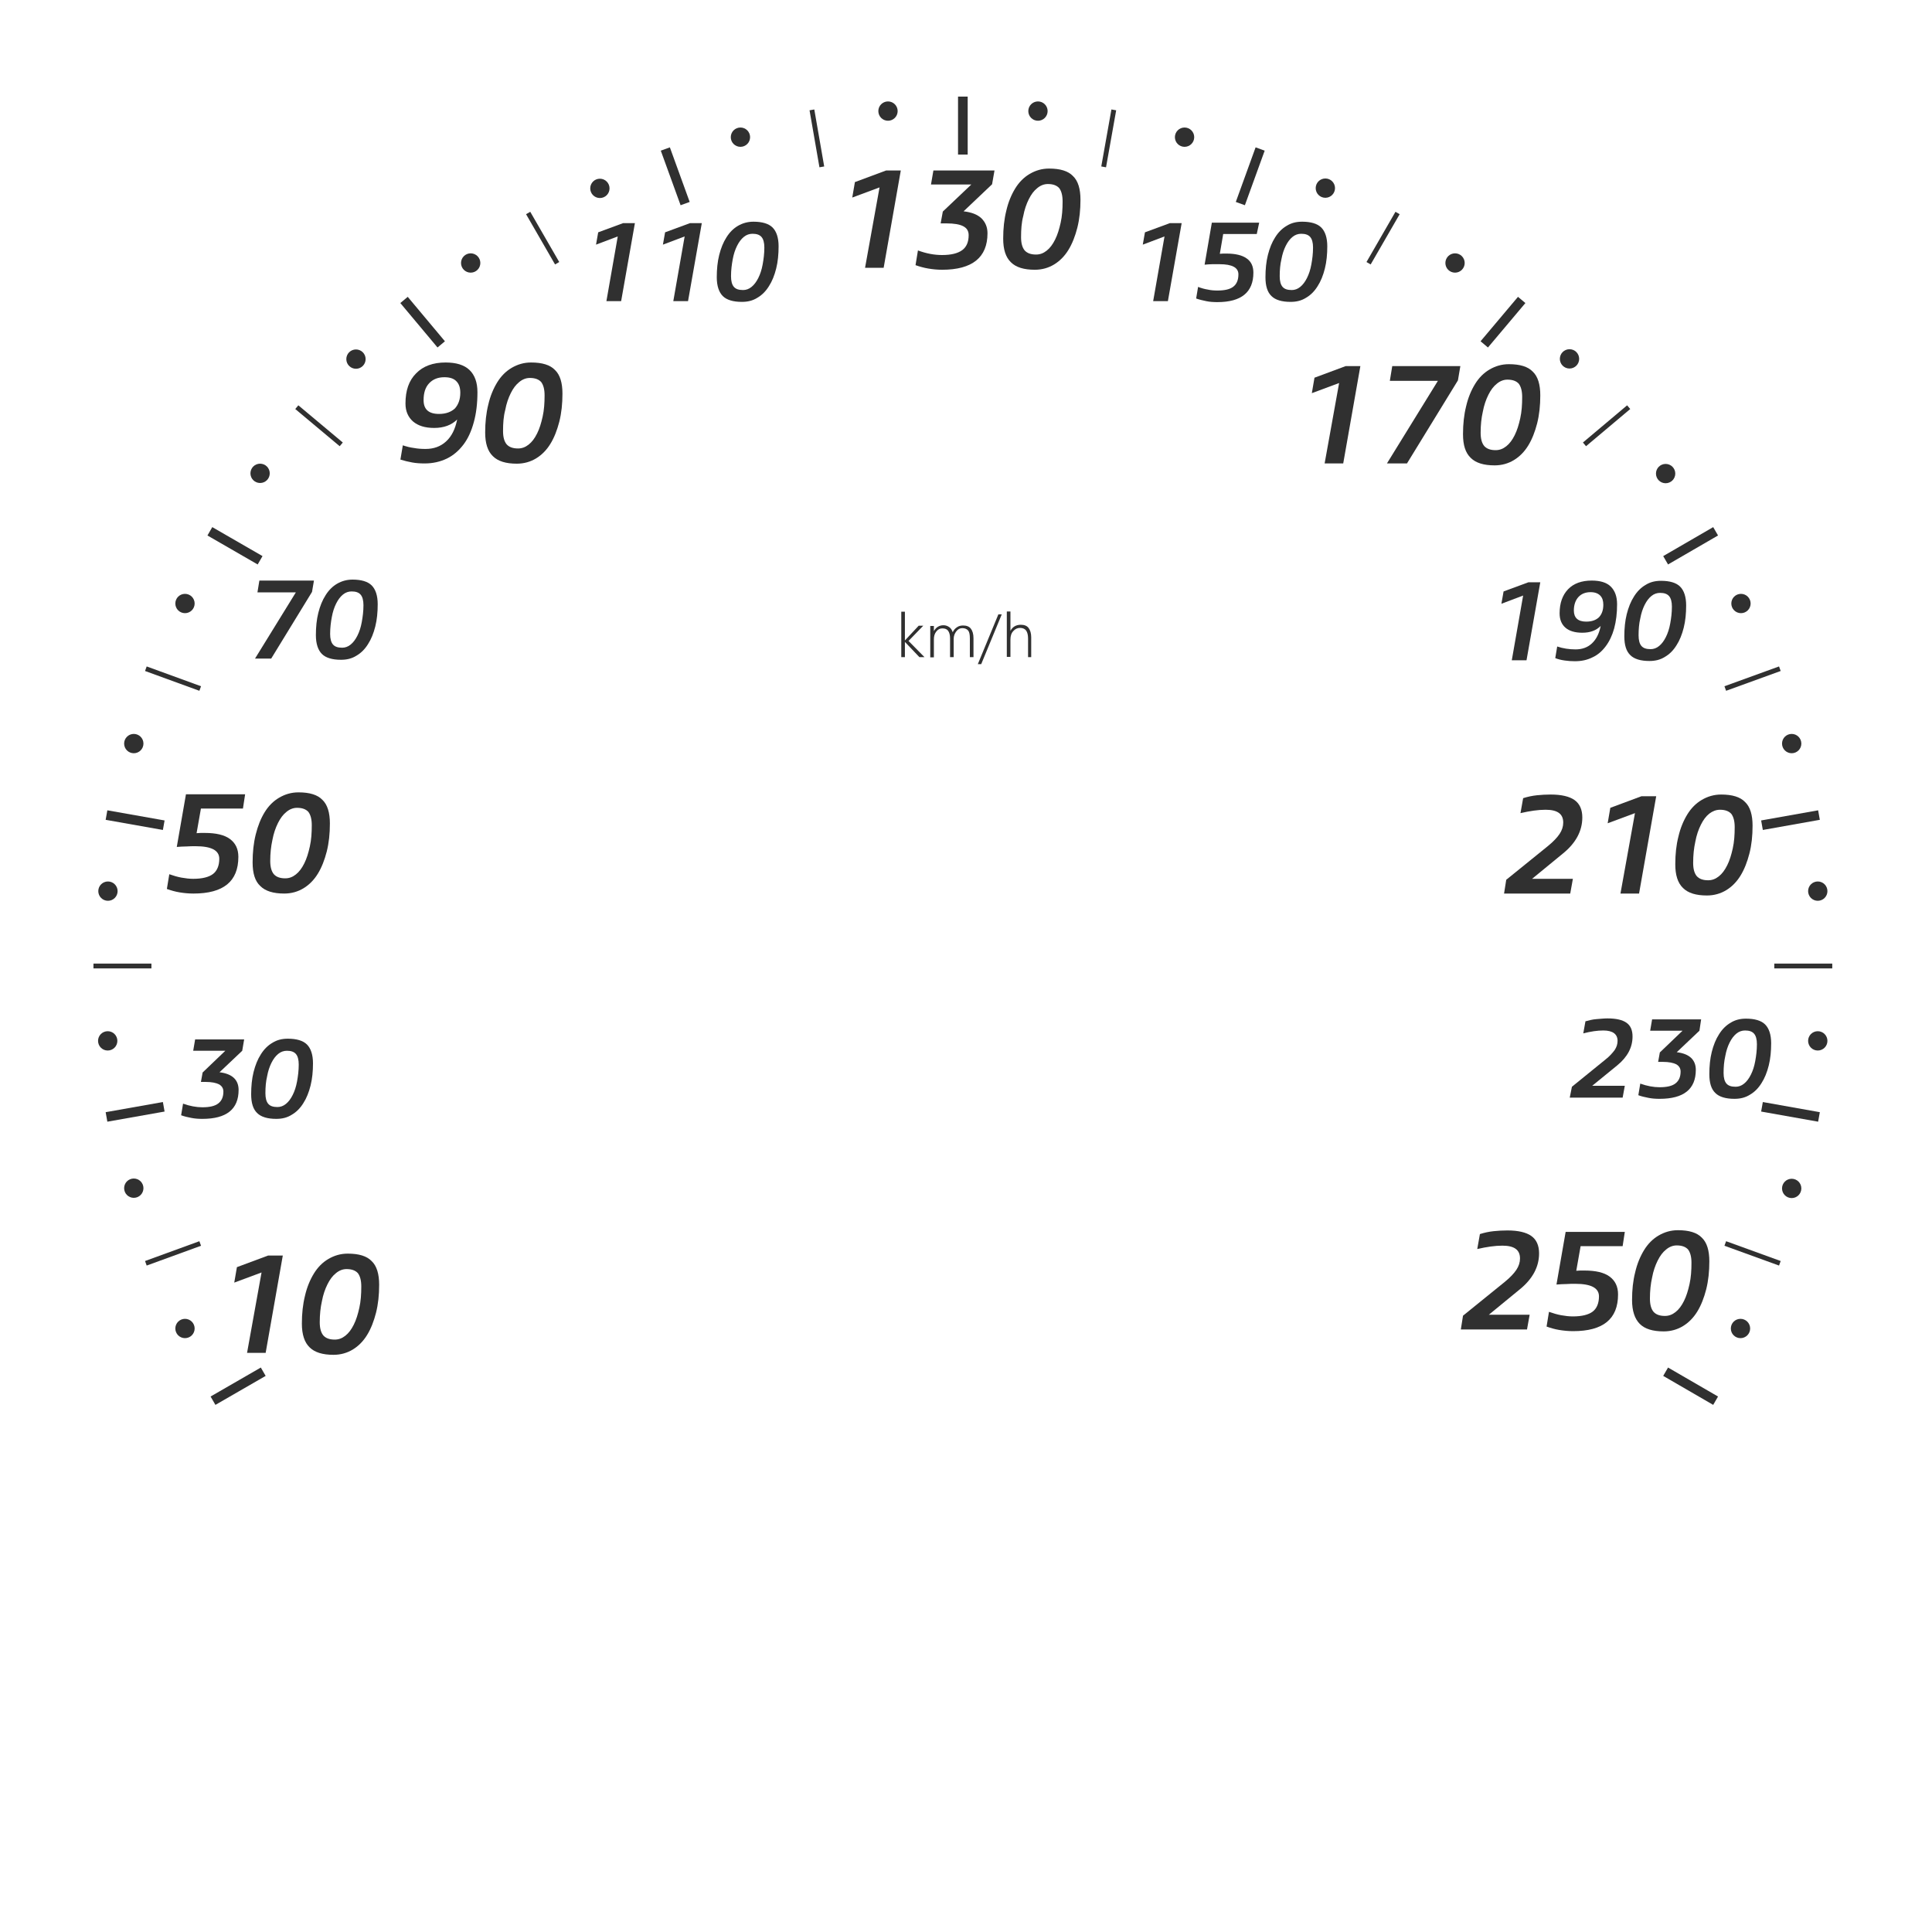 <?xml version="1.0" encoding="utf-8"?>
<!-- Generator: Adobe Illustrator 25.2.0, SVG Export Plug-In . SVG Version: 6.00 Build 0)  -->
<svg version="1.1" id="Layer_1" xmlns="http://www.w3.org/2000/svg" xmlns:xlink="http://www.w3.org/1999/xlink" x="0px" y="0px"
	 viewBox="0 0 800 800" style="enable-background:new 0 0 800 800;" xml:space="preserve">
<style type="text/css">
	.st0{display:none;}
	.st1{display:inline;}
	.st2{fill:#303030;}
	.st3{fill:#303030;stroke:#303030;stroke-width:4;stroke-miterlimit:10;}
	.st4{fill:#303030;stroke:#303030;stroke-width:2;stroke-miterlimit:10;}
</style>
<g id="Speedometer_1_">
	<g id="Display" class="st0">
		<path class="st1" d="M498.7,738.7H301.3c-4.4,0-8-3.6-8-8V613.3c0-4.4,3.6-8,8-8h197.3c4.4,0,8,3.6,8,8v117.3
			C506.7,735.1,503.1,738.7,498.7,738.7z"/>
		<g class="st1">
			<path d="M393.3,593.9h-4.2l-8.2-9h-0.1v9h-3v-27.6h3v17.5h0.1l7.8-8.5h3.9l-8.7,9L393.3,593.9z"/>
			<path d="M422.9,593.9h-3v-10.7c0-2.1-0.3-3.6-1-4.5c-0.6-0.9-1.7-1.4-3.2-1.4c-1.3,0-2.4,0.6-3.3,1.8c-0.9,1.2-1.3,2.6-1.3,4.2
				v10.6h-3v-11.1c0-1.8-0.4-3.2-1.1-4.1s-1.8-1.4-3.2-1.4c-1.3,0-2.4,0.5-3.2,1.6c-0.9,1.1-1.3,2.5-1.3,4.3v10.6h-3v-18.7h3v3h0.1
				c0.7-1.1,1.5-2,2.5-2.5c1-0.6,2.1-0.8,3.3-0.8c1.3,0,2.4,0.4,3.3,1.1c0.9,0.7,1.6,1.6,2,2.8c0.7-1.3,1.6-2.3,2.6-2.9
				c1-0.6,2.2-1,3.6-1c2.1,0,3.6,0.6,4.6,1.9c1,1.3,1.5,3.2,1.5,5.7V593.9z"/>
		</g>
	</g>
	<g>
		<g>
			<path class="st2" d="M382.8,272.1h-2.1l-6-6.3h0v6.3h-1.5v-18.8h1.5v11.9h0l5.7-6.1h1.9l-6.1,6.3L382.8,272.1z"/>
			<path class="st2" d="M403.1,272.1h-1.5v-7.7c0-1.6-0.2-2.7-0.7-3.3s-1.3-1-2.4-1c-1,0-1.8,0.4-2.5,1.3c-0.7,0.9-1.1,1.9-1.1,3.2
				v7.5h-1.5v-7.8c0-1.4-0.3-2.4-0.8-3.1c-0.5-0.7-1.3-1-2.4-1c-1,0-1.8,0.4-2.5,1.3s-1,1.9-1,3.3v7.4h-1.5v-13h1.5v2.1h0
				c0.5-0.8,1-1.4,1.7-1.8c0.7-0.4,1.4-0.6,2.3-0.6c0.9,0,1.7,0.3,2.4,0.8s1.1,1.2,1.4,2.1c0.4-0.9,1-1.6,1.8-2.1
				c0.7-0.5,1.6-0.7,2.5-0.7c1.4,0,2.5,0.4,3.2,1.3c0.7,0.9,1.1,2.2,1.1,4V272.1z"/>
			<path class="st2" d="M414.8,254.4l-8.5,20.6h-1.4l8.5-20.6H414.8z"/>
			<path class="st2" d="M427.2,272.1h-1.5v-7.7c0-1.5-0.3-2.6-0.8-3.3c-0.5-0.7-1.4-1.1-2.5-1.1c-1.1,0-2,0.4-2.8,1.3
				c-0.8,0.8-1.2,2-1.2,3.5v7.2h-1.5v-18.8h1.5v8h0c0.5-0.9,1.1-1.5,1.8-1.9s1.6-0.6,2.5-0.6c1.4,0,2.5,0.4,3.2,1.3
				c0.7,0.9,1.1,2.2,1.1,3.9V272.1z"/>
		</g>
	</g>
	<g id="Lines">
		<line class="st3" x1="398.7" y1="40" x2="398.7" y2="64"/>
		<line class="st4" x1="461.2" y1="45.5" x2="457" y2="69.1"/>
		<line class="st3" x1="521.8" y1="61.7" x2="513.6" y2="84.3"/>
		<line class="st4" x1="578.7" y1="88.2" x2="566.7" y2="109"/>
		<line class="st3" x1="630.1" y1="124.2" x2="614.6" y2="142.6"/>
		<line class="st4" x1="674.4" y1="168.6" x2="656.1" y2="184"/>
		<line class="st3" x1="710.4" y1="220" x2="689.7" y2="232"/>
		<line class="st4" x1="737" y1="276.9" x2="714.4" y2="285.1"/>
		<line class="st3" x1="753.2" y1="337.5" x2="729.6" y2="341.7"/>
		<line class="st4" x1="758.7" y1="400" x2="734.7" y2="400"/>
		<line class="st3" x1="753.2" y1="462.5" x2="729.6" y2="458.3"/>
		<line class="st4" x1="737" y1="523.1" x2="714.4" y2="514.9"/>
		<line class="st3" x1="710.4" y1="580" x2="689.7" y2="568"/>
		<line class="st3" x1="88.2" y1="580" x2="109" y2="568"/>
		<line class="st4" x1="60.4" y1="523.1" x2="82.9" y2="514.9"/>
		<line class="st3" x1="44.1" y1="462.5" x2="67.8" y2="458.3"/>
		<line class="st4" x1="38.7" y1="400" x2="62.7" y2="400"/>
		<line class="st3" x1="44.1" y1="337.5" x2="67.8" y2="341.7"/>
		<line class="st4" x1="60.4" y1="276.9" x2="82.9" y2="285.1"/>
		<line class="st3" x1="86.9" y1="220" x2="107.7" y2="232"/>
		<line class="st4" x1="122.9" y1="168.6" x2="141.3" y2="184"/>
		<line class="st3" x1="167.3" y1="124.2" x2="182.7" y2="142.6"/>
		<line class="st4" x1="218.7" y1="88.2" x2="230.7" y2="109"/>
		<line class="st3" x1="275.5" y1="61.7" x2="283.7" y2="84.3"/>
		<line class="st4" x1="336.2" y1="45.5" x2="340.3" y2="69.1"/>
		<circle class="st3" cx="76.6" cy="550.1" r="2"/>
		<circle class="st3" cx="55.4" cy="492" r="2"/>
		<circle class="st3" cx="44.6" cy="431" r="2"/>
		<circle class="st3" cx="44.7" cy="369" r="2"/>
		<circle class="st3" cx="55.4" cy="307.9" r="2"/>
		<circle class="st3" cx="76.6" cy="249.9" r="2"/>
		<circle class="st3" cx="107.7" cy="196" r="2"/>
		<circle class="st3" cx="147.4" cy="148.7" r="2"/>
		<circle class="st3" cx="194.9" cy="108.9" r="2"/>
		<circle class="st3" cx="248.4" cy="78" r="2"/>
		<circle class="st3" cx="306.6" cy="56.8" r="2"/>
		<circle class="st3" cx="367.7" cy="46" r="2"/>
		<circle class="st3" cx="429.8" cy="46" r="2"/>
		<circle class="st3" cx="490.5" cy="56.8" r="2"/>
		<circle class="st3" cx="548.8" cy="77.9" r="2"/>
		<circle class="st3" cx="602.5" cy="108.9" r="2"/>
		<circle class="st3" cx="649.9" cy="148.6" r="2"/>
		<circle class="st3" cx="689.7" cy="196.1" r="2"/>
		<circle class="st3" cx="720.9" cy="249.9" r="2"/>
		<circle class="st3" cx="741.9" cy="307.9" r="2"/>
		<circle class="st3" cx="752.7" cy="369" r="2"/>
		<circle class="st3" cx="752.7" cy="431" r="2"/>
		<circle class="st3" cx="741.9" cy="492.1" r="2"/>
		<circle class="st3" cx="720.7" cy="550.1" r="2"/>
		<g>
			<path class="st2" d="M108.3,526.9l-11.3,4.2l1.1-6.4l12.9-4.8h6.1l-7.1,40.3h-7.7L108.3,526.9z"/>
			<path class="st2" d="M125,548.1c0-4.2,0.4-8,1.3-11.6c0.8-3.5,2.1-6.6,3.7-9.2c1.6-2.6,3.6-4.6,6-6c2.4-1.4,5-2.2,8-2.2
				c4.6,0,7.9,1,9.9,3.1c2.1,2,3.1,5.3,3.1,9.8c0,4.2-0.4,8-1.3,11.6c-0.9,3.5-2.1,6.6-3.7,9.2c-1.6,2.6-3.6,4.6-5.9,6
				c-2.3,1.4-5,2.2-8,2.2c-4.5,0-7.8-1-9.9-3.1C126.1,555.9,125,552.6,125,548.1z M132.4,547.5c0,2.5,0.5,4.3,1.5,5.5
				c1,1.1,2.5,1.7,4.7,1.7c1.6,0,3-0.5,4.4-1.6c1.4-1.1,2.5-2.6,3.5-4.6c1-2,1.7-4.3,2.3-7c0.6-2.7,0.8-5.6,0.8-8.8
				c0-2.5-0.5-4.3-1.4-5.5c-1-1.1-2.5-1.7-4.7-1.7c-1.6,0-3.1,0.6-4.4,1.7c-1.4,1.1-2.5,2.6-3.5,4.6c-1,2-1.8,4.3-2.3,7
				C132.7,541.4,132.4,544.4,132.4,547.5z"/>
		</g>
		<g>
			<path class="st2" d="M100.3,435.1l-9.4,8.9c2.6,0.3,4.6,1.1,5.9,2.3c1.3,1.2,2,2.9,2,5c0,8-5,12-15,12c-1.6,0-3.1-0.1-4.6-0.4
				c-1.5-0.3-2.9-0.6-4.2-1.1l0.8-4.8c2.8,1,5.5,1.5,8,1.5c3,0,5.2-0.5,6.6-1.6c1.4-1.1,2.1-2.7,2.1-4.9c0-1.3-0.6-2.3-1.8-3
				c-1.2-0.6-3-1-5.6-1h-1.9l0.7-3.9l9.4-9H80l0.8-4.7h20.3L100.3,435.1z"/>
			<path class="st2" d="M104,453.1c0-3.3,0.3-6.4,1-9.2s1.7-5.3,3-7.3c1.3-2.1,2.9-3.7,4.8-4.8c1.9-1.2,4-1.7,6.4-1.7
				c3.6,0,6.3,0.8,7.9,2.4c1.6,1.6,2.5,4.2,2.5,7.8c0,3.3-0.3,6.4-1,9.2c-0.7,2.8-1.7,5.3-3,7.3c-1.3,2.1-2.9,3.7-4.8,4.8
				c-1.9,1.2-4,1.7-6.4,1.7c-3.6,0-6.3-0.8-7.9-2.4C104.8,459.3,104,456.7,104,453.1z M109.9,452.7c0,2,0.4,3.5,1.2,4.4
				c0.8,0.9,2,1.3,3.8,1.3c1.2,0,2.4-0.4,3.5-1.3c1.1-0.9,2-2.1,2.8-3.7c0.8-1.6,1.4-3.4,1.8-5.6c0.4-2.2,0.7-4.5,0.7-7
				c0-2-0.4-3.5-1.2-4.4c-0.8-0.9-2-1.3-3.7-1.3c-1.3,0-2.5,0.4-3.6,1.3c-1.1,0.9-2,2.1-2.8,3.7c-0.8,1.6-1.4,3.4-1.8,5.6
				C110.1,447.8,109.9,450.1,109.9,452.7z"/>
		</g>
		<g>
			<path class="st2" d="M100.6,334.8H83.2L81.4,345c0.6,0,1.1-0.1,1.7-0.1c0.6,0,1.1,0,1.7,0c4.6,0,8.1,0.8,10.4,2.5
				c2.3,1.7,3.5,4.1,3.5,7.4c0,10.2-6.2,15.2-18.6,15.2c-2,0-4-0.2-5.8-0.5c-1.8-0.3-3.5-0.8-5.2-1.4l1-6.1c1.7,0.6,3.4,1.1,5,1.4
				c1.7,0.3,3.3,0.5,4.9,0.5c3.7,0,6.5-0.7,8.2-2c1.7-1.3,2.6-3.5,2.6-6.3c0-3.5-3.3-5.2-9.8-5.2c-1.2,0-2.5,0-3.8,0.1
				c-1.3,0-2.6,0.1-4,0.2l3.8-21.8h24.5L100.6,334.8z"/>
			<path class="st2" d="M104.6,357.1c0-4.2,0.4-8,1.3-11.6s2.1-6.6,3.7-9.2c1.6-2.6,3.6-4.6,6-6c2.4-1.4,5-2.2,8-2.2
				c4.6,0,7.9,1,9.9,3.1c2.1,2,3.1,5.3,3.1,9.8c0,4.2-0.4,8-1.3,11.6c-0.9,3.5-2.1,6.6-3.7,9.2c-1.6,2.6-3.6,4.6-5.9,6s-5,2.2-8,2.2
				c-4.5,0-7.8-1-9.9-3.1C105.6,364.9,104.6,361.6,104.6,357.1z M111.9,356.5c0,2.5,0.5,4.3,1.5,5.5c1,1.1,2.5,1.7,4.7,1.7
				c1.6,0,3-0.5,4.4-1.6c1.4-1.1,2.5-2.6,3.5-4.6c1-2,1.7-4.3,2.3-7c0.6-2.7,0.8-5.6,0.8-8.8c0-2.5-0.5-4.3-1.4-5.5
				c-1-1.1-2.5-1.7-4.7-1.7c-1.6,0-3.1,0.6-4.4,1.7c-1.4,1.1-2.5,2.6-3.5,4.6c-1,2-1.8,4.3-2.3,7
				C112.2,350.5,111.9,353.4,111.9,356.5z"/>
		</g>
		<g>
			<path class="st2" d="M129.2,245.1l-16.9,27.6h-6.7l16.9-27.4h-15.9l0.8-4.9H130L129.2,245.1z"/>
			<path class="st2" d="M130.8,263c0-3.3,0.3-6.4,1-9.2s1.7-5.3,3-7.3c1.3-2.1,2.9-3.7,4.8-4.8s4-1.7,6.4-1.7c3.6,0,6.3,0.8,7.9,2.4
				c1.6,1.6,2.5,4.2,2.5,7.8c0,3.3-0.3,6.4-1,9.2c-0.7,2.8-1.7,5.3-3,7.3c-1.3,2.1-2.9,3.7-4.8,4.8c-1.9,1.2-4,1.7-6.4,1.7
				c-3.6,0-6.3-0.8-7.9-2.4C131.7,269.2,130.8,266.6,130.8,263z M136.7,262.5c0,2,0.4,3.5,1.2,4.4c0.8,0.9,2,1.3,3.8,1.3
				c1.2,0,2.4-0.4,3.5-1.3c1.1-0.9,2-2.1,2.8-3.7c0.8-1.6,1.4-3.4,1.8-5.6c0.4-2.2,0.7-4.5,0.7-7c0-2-0.4-3.5-1.2-4.4
				c-0.8-0.9-2-1.3-3.7-1.3c-1.3,0-2.5,0.4-3.6,1.3c-1.1,0.9-2,2.1-2.8,3.7c-0.8,1.6-1.4,3.4-1.8,5.6
				C137,257.6,136.7,260,136.7,262.5z"/>
		</g>
		<g>
			<path class="st2" d="M197.7,162.4c0,4.6-0.5,8.8-1.5,12.4c-1,3.7-2.4,6.8-4.3,9.3s-4.2,4.5-6.9,5.8c-2.7,1.3-5.8,2-9.1,2
				c-1.8,0-3.6-0.1-5.2-0.4c-1.7-0.3-3.3-0.7-4.9-1.2l1-5.9c1.5,0.5,3,0.9,4.6,1.1c1.6,0.3,3.2,0.4,4.8,0.4c3.4,0,6.2-1,8.5-3.1
				c2.3-2.1,3.8-5.1,4.6-9.1c-2.3,2.3-5.5,3.5-9.5,3.5c-3.8,0-6.7-0.9-8.8-2.7c-2-1.8-3.1-4.2-3.1-7.4c0-5.4,1.4-9.5,4.4-12.5
				c2.9-3,7-4.5,12.2-4.5c4.4,0,7.7,1,9.9,3.1C196.6,155.3,197.7,158.4,197.7,162.4z M190.6,162.6c0-2-0.5-3.6-1.6-4.7
				c-1.1-1.2-2.8-1.7-5-1.7c-2.6,0-4.7,0.8-6.3,2.5c-1.6,1.7-2.3,4-2.3,7c0,3.8,2.1,5.7,6.4,5.7c2.8,0,5-0.8,6.6-2.3
				C189.8,167.5,190.6,165.4,190.6,162.6z"/>
			<path class="st2" d="M200.9,179.1c0-4.2,0.4-8,1.3-11.6c0.8-3.5,2.1-6.6,3.7-9.2c1.6-2.6,3.6-4.6,6-6c2.4-1.4,5-2.2,8-2.2
				c4.6,0,7.9,1,9.9,3.1c2.1,2,3.1,5.3,3.1,9.8c0,4.2-0.4,8-1.3,11.6c-0.9,3.5-2.1,6.6-3.7,9.2c-1.6,2.6-3.6,4.6-5.9,6
				c-2.3,1.4-5,2.2-8,2.2c-4.5,0-7.8-1-9.9-3.1C201.9,186.8,200.9,183.5,200.9,179.1z M208.3,178.5c0,2.5,0.5,4.3,1.5,5.5
				c1,1.1,2.5,1.7,4.7,1.7c1.6,0,3-0.5,4.4-1.6c1.4-1.1,2.5-2.6,3.5-4.6c1-2,1.7-4.3,2.3-7c0.6-2.7,0.8-5.6,0.8-8.8
				c0-2.5-0.5-4.3-1.4-5.5c-1-1.1-2.5-1.7-4.7-1.7c-1.6,0-3.1,0.6-4.4,1.7c-1.4,1.1-2.5,2.6-3.5,4.6c-1,2-1.8,4.3-2.3,7
				C208.5,172.4,208.3,175.3,208.3,178.5z"/>
		</g>
		<g>
			<path class="st2" d="M255.8,97.9l-9,3.4l0.9-5.1l10.3-3.8h4.9l-5.7,32.3h-6.1L255.8,97.9z"/>
			<path class="st2" d="M283.5,97.9l-9,3.4l0.9-5.1l10.3-3.8h4.9l-5.7,32.3h-6.1L283.5,97.9z"/>
			<path class="st2" d="M296.8,114.8c0-3.3,0.3-6.4,1-9.2s1.7-5.3,3-7.3c1.3-2.1,2.9-3.7,4.8-4.8s4-1.7,6.4-1.7
				c3.6,0,6.3,0.8,7.9,2.4c1.6,1.6,2.5,4.2,2.5,7.8c0,3.3-0.3,6.4-1,9.2c-0.7,2.8-1.7,5.3-3,7.3c-1.3,2.1-2.9,3.7-4.8,4.8
				c-1.9,1.2-4,1.7-6.4,1.7c-3.6,0-6.3-0.8-7.9-2.4C297.7,121,296.8,118.4,296.8,114.8z M302.7,114.4c0,2,0.4,3.5,1.2,4.4
				c0.8,0.9,2,1.3,3.8,1.3c1.2,0,2.4-0.4,3.5-1.3c1.1-0.9,2-2.1,2.8-3.7c0.8-1.6,1.4-3.4,1.8-5.6c0.4-2.2,0.7-4.5,0.7-7
				c0-2-0.4-3.5-1.2-4.4c-0.8-0.9-2-1.3-3.7-1.3c-1.3,0-2.5,0.4-3.6,1.3c-1.1,0.9-2,2.1-2.8,3.7c-0.8,1.6-1.4,3.4-1.8,5.6
				S302.7,111.8,302.7,114.4z"/>
		</g>
		<g>
			<path class="st2" d="M364.2,77.6l-11.3,4.2l1.1-6.4l12.9-4.8h6.1l-7.1,40.3h-7.7L364.2,77.6z"/>
			<path class="st2" d="M410.8,76.3l-11.8,11.2c3.3,0.4,5.7,1.3,7.4,2.9c1.6,1.6,2.5,3.6,2.5,6.2c0,10-6.3,15.1-18.8,15.1
				c-2,0-3.9-0.2-5.7-0.5c-1.8-0.3-3.6-0.8-5.3-1.4l1-6.1c3.5,1.3,6.8,1.9,10,1.9c3.8,0,6.5-0.7,8.3-2c1.8-1.3,2.7-3.4,2.7-6.2
				c0-1.7-0.7-2.9-2.2-3.7c-1.5-0.8-3.8-1.2-7-1.2h-2.4l0.9-4.9l11.8-11.2h-16.7l1-5.8h25.3L410.8,76.3z"/>
			<path class="st2" d="M415.4,98.8c0-4.2,0.4-8,1.3-11.6c0.8-3.5,2.1-6.6,3.7-9.2c1.6-2.6,3.6-4.6,6-6c2.4-1.4,5-2.2,8-2.2
				c4.6,0,7.9,1,9.9,3.1c2.1,2,3.1,5.3,3.1,9.8c0,4.2-0.4,8-1.3,11.6c-0.9,3.5-2.1,6.6-3.7,9.2c-1.6,2.6-3.6,4.6-5.9,6
				c-2.3,1.4-5,2.2-8,2.2c-4.5,0-7.8-1-9.9-3.1C416.4,106.5,415.4,103.2,415.4,98.8z M422.8,98.2c0,2.5,0.5,4.3,1.5,5.5
				c1,1.1,2.5,1.7,4.7,1.7c1.6,0,3-0.5,4.4-1.6c1.4-1.1,2.5-2.6,3.5-4.6c1-2,1.7-4.3,2.3-7c0.6-2.7,0.8-5.6,0.8-8.8
				c0-2.5-0.5-4.3-1.4-5.5c-1-1.1-2.5-1.7-4.7-1.7c-1.6,0-3.1,0.6-4.4,1.7c-1.4,1.1-2.5,2.6-3.5,4.6c-1,2-1.8,4.3-2.3,7
				C423,92.1,422.8,95,422.8,98.2z"/>
		</g>
		<g>
			<path class="st2" d="M482.2,97.9l-9,3.4l0.9-5.1l10.3-3.8h4.9l-5.7,32.3h-6.1L482.2,97.9z"/>
			<path class="st2" d="M520.4,96.9h-13.9l-1.4,8.2c0.4,0,0.9-0.1,1.4-0.1c0.5,0,0.9,0,1.4,0c3.7,0,6.5,0.7,8.3,2
				c1.9,1.3,2.8,3.3,2.8,5.9c0,8.1-5,12.2-14.9,12.2c-1.6,0-3.2-0.1-4.6-0.4s-2.8-0.6-4.2-1.1l0.8-4.8c1.3,0.5,2.7,0.9,4,1.1
				c1.3,0.3,2.6,0.4,4,0.4c3,0,5.2-0.5,6.6-1.6c1.4-1.1,2.1-2.8,2.1-5.1c0-2.8-2.6-4.2-7.8-4.2c-1,0-2,0-3,0c-1,0-2.1,0.1-3.2,0.2
				l3-17.4h19.6L520.4,96.9z"/>
			<path class="st2" d="M524,114.8c0-3.3,0.3-6.4,1-9.2s1.7-5.3,3-7.3c1.3-2.1,2.9-3.7,4.8-4.8c1.9-1.2,4-1.7,6.4-1.7
				c3.6,0,6.3,0.8,7.9,2.4c1.6,1.6,2.5,4.2,2.5,7.8c0,3.3-0.3,6.4-1,9.2c-0.7,2.8-1.7,5.3-3,7.3c-1.3,2.1-2.9,3.7-4.8,4.8
				c-1.9,1.2-4,1.7-6.4,1.7c-3.6,0-6.3-0.8-7.9-2.4C524.8,121,524,118.4,524,114.8z M529.9,114.4c0,2,0.4,3.5,1.2,4.4
				c0.8,0.9,2,1.3,3.8,1.3c1.2,0,2.4-0.4,3.5-1.3c1.1-0.9,2-2.1,2.8-3.7c0.8-1.6,1.4-3.4,1.8-5.6c0.4-2.2,0.7-4.5,0.7-7
				c0-2-0.4-3.5-1.2-4.4c-0.8-0.9-2-1.3-3.7-1.3c-1.3,0-2.5,0.4-3.6,1.3c-1.1,0.9-2,2.1-2.8,3.7c-0.8,1.6-1.4,3.4-1.8,5.6
				C530.1,109.5,529.9,111.8,529.9,114.4z"/>
		</g>
		<g>
			<path class="st2" d="M554.5,158.6l-11.3,4.2l1.1-6.4l12.9-4.8h6.1l-7.1,40.3h-7.7L554.5,158.6z"/>
			<path class="st2" d="M603.7,157.5l-21.1,34.4h-8.3l21.1-34.2h-19.9l1-6.1h28.2L603.7,157.5z"/>
			<path class="st2" d="M605.8,179.8c0-4.2,0.4-8,1.3-11.6c0.8-3.5,2.1-6.6,3.7-9.2c1.6-2.6,3.6-4.6,6-6c2.4-1.4,5-2.2,8-2.2
				c4.6,0,7.9,1,9.9,3.1c2.1,2,3.1,5.3,3.1,9.8c0,4.2-0.4,8-1.3,11.6c-0.9,3.5-2.1,6.6-3.7,9.2c-1.6,2.6-3.6,4.6-5.9,6s-5,2.2-8,2.2
				c-4.5,0-7.8-1-9.9-3.1C606.8,187.5,605.8,184.3,605.8,179.8z M613.1,179.2c0,2.5,0.5,4.3,1.5,5.5c1,1.1,2.5,1.7,4.7,1.7
				c1.6,0,3-0.5,4.4-1.6c1.4-1.1,2.5-2.6,3.5-4.6c1-2,1.7-4.3,2.3-7c0.6-2.7,0.8-5.6,0.8-8.8c0-2.5-0.5-4.3-1.4-5.5
				c-1-1.1-2.5-1.7-4.7-1.7c-1.6,0-3.1,0.6-4.4,1.7c-1.4,1.1-2.5,2.6-3.5,4.6c-1,2-1.8,4.3-2.3,7C613.4,173.1,613.1,176,613.1,179.2
				z"/>
		</g>
		<g>
			<path class="st2" d="M630.7,246.6l-9,3.4l0.9-5.1l10.3-3.8h4.9l-5.7,32.3H626L630.7,246.6z"/>
			<path class="st2" d="M669.6,250.2c0,3.7-0.4,7-1.2,10c-0.8,2.9-2,5.4-3.5,7.4s-3.3,3.6-5.5,4.6c-2.2,1.1-4.6,1.6-7.3,1.6
				c-1.4,0-2.8-0.1-4.2-0.3c-1.4-0.2-2.7-0.5-3.9-1l0.8-4.8c1.2,0.4,2.4,0.7,3.7,0.9c1.3,0.2,2.6,0.3,3.9,0.3c2.7,0,5-0.8,6.8-2.5
				c1.8-1.7,3-4.1,3.6-7.2c-1.9,1.9-4.4,2.8-7.6,2.8c-3,0-5.4-0.7-7-2.1c-1.6-1.4-2.4-3.4-2.4-5.9c0-4.3,1.2-7.6,3.5-10
				c2.3-2.4,5.6-3.6,9.8-3.6c3.5,0,6.2,0.8,7.9,2.5C668.7,244.6,669.6,247,669.6,250.2z M663.9,250.4c0-1.6-0.4-2.9-1.3-3.8
				c-0.9-0.9-2.2-1.4-4-1.4c-2.1,0-3.8,0.7-5,2c-1.2,1.3-1.9,3.2-1.9,5.6c0,3,1.7,4.6,5.1,4.6c2.3,0,4-0.6,5.3-1.8
				C663.3,254.3,663.9,252.6,663.9,250.4z"/>
			<path class="st2" d="M672.6,263.5c0-3.3,0.3-6.4,1-9.2c0.7-2.8,1.7-5.3,3-7.3c1.3-2.1,2.9-3.7,4.8-4.8c1.9-1.2,4-1.7,6.4-1.7
				c3.6,0,6.3,0.8,7.9,2.4c1.6,1.6,2.5,4.2,2.5,7.8c0,3.3-0.3,6.4-1,9.2c-0.7,2.8-1.7,5.3-3,7.3c-1.3,2.1-2.9,3.7-4.8,4.8
				c-1.9,1.2-4,1.7-6.4,1.7c-3.6,0-6.3-0.8-7.9-2.4C673.4,269.7,672.6,267.1,672.6,263.5z M678.5,263.1c0,2,0.4,3.5,1.2,4.4
				c0.8,0.9,2,1.3,3.8,1.3c1.2,0,2.4-0.4,3.5-1.3c1.1-0.9,2-2.1,2.8-3.7c0.8-1.6,1.4-3.4,1.8-5.6c0.4-2.2,0.7-4.5,0.7-7
				c0-2-0.4-3.5-1.2-4.4c-0.8-0.9-2-1.3-3.7-1.3c-1.3,0-2.5,0.4-3.6,1.3c-1.1,0.9-2,2.1-2.8,3.7c-0.8,1.6-1.4,3.4-1.8,5.6
				C678.7,258.2,678.5,260.5,678.5,263.1z"/>
		</g>
		<g>
			<path class="st2" d="M623.7,364.3l17.3-14c2.2-1.8,3.8-3.5,4.8-5c1-1.5,1.5-3.1,1.5-4.7c0-3.6-2.4-5.3-7.3-5.3
				c-3.1,0-6.5,0.5-10.4,1.4l1.1-6.2c1.9-0.6,3.8-1,5.7-1.2c1.9-0.2,3.8-0.3,5.7-0.3c4.5,0,7.8,0.8,9.9,2.3c2.1,1.5,3.2,3.9,3.2,7.2
				c0,5.6-2.7,10.6-8,14.9l-12.8,10.5h16.9l-1.1,6.1h-27.4L623.7,364.3z"/>
			<path class="st2" d="M677,336.7l-11.3,4.2l1.1-6.4l12.9-4.8h6.1l-7.1,40.3h-7.7L677,336.7z"/>
			<path class="st2" d="M693.7,357.9c0-4.2,0.4-8,1.3-11.5c0.8-3.5,2.1-6.6,3.7-9.2c1.6-2.6,3.6-4.6,6-6c2.4-1.4,5-2.2,8-2.2
				c4.6,0,7.9,1,9.9,3.1c2.1,2,3.1,5.3,3.1,9.8c0,4.2-0.4,8-1.3,11.5c-0.9,3.5-2.1,6.6-3.7,9.2c-1.6,2.6-3.6,4.6-5.9,6s-5,2.2-8,2.2
				c-4.5,0-7.8-1-9.9-3.1C694.7,365.6,693.7,362.3,693.7,357.9z M701.1,357.3c0,2.5,0.5,4.3,1.5,5.5c1,1.1,2.5,1.7,4.7,1.7
				c1.6,0,3-0.5,4.4-1.6c1.4-1.1,2.5-2.6,3.5-4.6c1-2,1.7-4.3,2.3-7c0.6-2.7,0.8-5.6,0.8-8.8c0-2.5-0.5-4.3-1.4-5.5
				c-1-1.1-2.5-1.7-4.7-1.7c-1.6,0-3.1,0.6-4.4,1.6c-1.4,1.1-2.5,2.6-3.5,4.6c-1,2-1.8,4.3-2.3,7
				C701.4,351.2,701.1,354.1,701.1,357.3z"/>
		</g>
		<g>
			<path class="st2" d="M650.9,450l13.8-11.2c1.8-1.4,3-2.8,3.9-4c0.8-1.2,1.2-2.5,1.2-3.8c0-2.8-2-4.3-5.9-4.3
				c-2.5,0-5.2,0.4-8.3,1.2l0.9-5c1.5-0.4,3-0.8,4.5-0.9s3-0.3,4.6-0.3c3.6,0,6.2,0.6,7.9,1.8c1.7,1.2,2.5,3.1,2.5,5.7
				c0,4.5-2.1,8.5-6.4,12l-10.3,8.4h13.5l-0.9,4.9h-21.9L650.9,450z"/>
			<path class="st2" d="M703.7,426.8l-9.4,8.9c2.6,0.3,4.6,1.1,5.9,2.3c1.3,1.2,2,2.9,2,5c0,8-5,12-15,12c-1.6,0-3.1-0.1-4.6-0.4
				c-1.5-0.3-2.9-0.6-4.2-1.1l0.8-4.8c2.8,1,5.5,1.5,8,1.5c3,0,5.2-0.5,6.6-1.6c1.4-1.1,2.1-2.7,2.1-4.9c0-1.3-0.6-2.3-1.8-3
				c-1.2-0.6-3-1-5.6-1h-1.9l0.7-3.9l9.4-9h-13.4l0.8-4.7h20.3L703.7,426.8z"/>
			<path class="st2" d="M707.8,444.8c0-3.3,0.3-6.4,1-9.2s1.7-5.3,3-7.3c1.3-2.1,2.9-3.7,4.8-4.8c1.9-1.2,4-1.7,6.4-1.7
				c3.6,0,6.3,0.8,7.9,2.4c1.6,1.6,2.5,4.2,2.5,7.8c0,3.3-0.3,6.4-1,9.2c-0.7,2.8-1.7,5.3-3,7.3c-1.3,2.1-2.9,3.7-4.8,4.8
				c-1.9,1.2-4,1.7-6.4,1.7c-3.6,0-6.3-0.8-7.9-2.4C708.6,451,707.8,448.4,707.8,444.8z M713.7,444.3c0,2,0.4,3.5,1.2,4.4
				s2,1.3,3.8,1.3c1.2,0,2.4-0.4,3.5-1.3c1.1-0.9,2-2.1,2.8-3.7c0.8-1.6,1.4-3.4,1.8-5.6c0.4-2.2,0.7-4.5,0.7-7c0-2-0.4-3.5-1.2-4.4
				c-0.8-0.9-2-1.3-3.7-1.3c-1.3,0-2.5,0.4-3.6,1.3c-1.1,0.9-2,2.1-2.8,3.7c-0.8,1.6-1.4,3.4-1.8,5.6
				C713.9,439.5,713.7,441.8,713.7,444.3z"/>
		</g>
		<g>
			<path class="st2" d="M605.8,544.8l17.3-14c2.2-1.8,3.8-3.5,4.8-5c1-1.5,1.5-3.1,1.5-4.7c0-3.6-2.4-5.3-7.3-5.3
				c-3.1,0-6.5,0.5-10.4,1.4l1.1-6.2c1.9-0.6,3.8-1,5.7-1.2c1.9-0.2,3.8-0.3,5.7-0.3c4.5,0,7.8,0.8,9.9,2.3c2.1,1.5,3.2,3.9,3.2,7.2
				c0,5.6-2.7,10.6-8,14.9l-12.8,10.5h16.9l-1.1,6.1h-27.4L605.8,544.8z"/>
			<path class="st2" d="M671.9,516h-17.4l-1.8,10.2c0.6,0,1.1-0.1,1.7-0.1c0.6,0,1.1,0,1.7,0c4.6,0,8.1,0.8,10.4,2.5
				c2.3,1.7,3.5,4.1,3.5,7.4c0,10.2-6.2,15.2-18.6,15.2c-2,0-4-0.2-5.8-0.5c-1.8-0.3-3.5-0.8-5.2-1.4l1-6.1c1.7,0.6,3.4,1.1,5,1.4
				c1.7,0.3,3.3,0.5,4.9,0.5c3.7,0,6.5-0.7,8.2-2c1.7-1.3,2.6-3.5,2.6-6.3c0-3.5-3.3-5.2-9.8-5.2c-1.2,0-2.5,0-3.8,0.1
				c-1.3,0-2.6,0.1-4,0.2l3.8-21.8h24.5L671.9,516z"/>
			<path class="st2" d="M675.8,538.3c0-4.2,0.4-8,1.3-11.5c0.8-3.5,2.1-6.6,3.7-9.2c1.6-2.6,3.6-4.6,6-6c2.4-1.4,5-2.2,8-2.2
				c4.6,0,7.9,1,9.9,3.1c2.1,2,3.1,5.3,3.1,9.8c0,4.2-0.4,8-1.3,11.6c-0.9,3.5-2.1,6.6-3.7,9.2c-1.6,2.6-3.6,4.6-5.9,6
				c-2.3,1.4-5,2.2-8,2.2c-4.5,0-7.8-1-9.9-3.1C676.9,546.1,675.8,542.8,675.8,538.3z M683.2,537.7c0,2.5,0.5,4.3,1.5,5.5
				c1,1.1,2.5,1.7,4.7,1.7c1.6,0,3-0.5,4.4-1.6c1.4-1.1,2.5-2.6,3.5-4.6c1-2,1.7-4.3,2.3-7c0.6-2.7,0.8-5.6,0.8-8.8
				c0-2.5-0.5-4.3-1.4-5.5c-1-1.1-2.5-1.7-4.7-1.7c-1.6,0-3.1,0.6-4.4,1.7c-1.4,1.1-2.5,2.6-3.5,4.6c-1,2-1.8,4.3-2.3,7
				C683.5,531.6,683.2,534.6,683.2,537.7z"/>
		</g>
	</g>
</g>
</svg>
